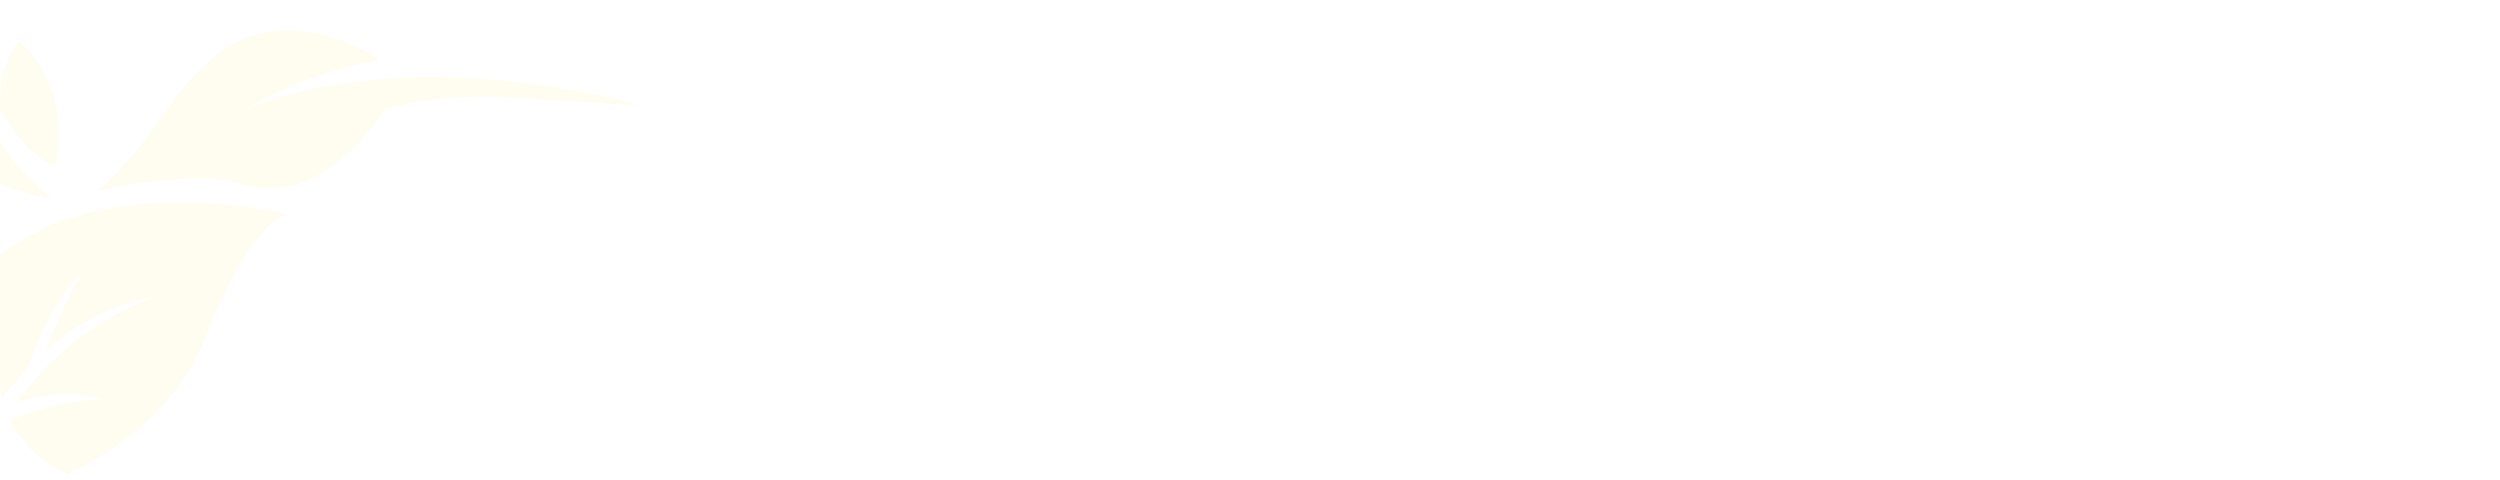 <svg xmlns="http://www.w3.org/2000/svg" width="1172" height="225" xmlns:v="https://vecta.io/nano"><defs><clipPath id="A"><rect width="1172" height="225" rx="46" x="374" y="5945"/></clipPath></defs><g transform="translate(-374 -5945)" clip-path="url(#A)"><g opacity=".06" fill="#fdd301"><path d="M673.754 5994.397l-54.763-3.351c-40.24-3.356-64.833 5.589-64.833 5.589s-1.219 2.037-3.5 5.156c-5.235 7.183-16.117 20.086-30.778 26.952-1.388.649-2.8 1.251-4.254 1.778a46.56 46.56 0 0 1-5.024 1.541c-.8.2-1.583.375-2.412.528a42.07 42.07 0 0 1-8.972.744 43.17 43.17 0 0 1-12.106-2.037c-23.025-7.225-67.139 3.108-68.157 3.341 12.3-7.847 33.126-37.95 33.126-37.95a111.2 111.2 0 0 1 20.486-23.506c35.76-31.3 79.356 0 79.356 0-20.527 3.633-40.332 10.556-58.653 20.5a.73.73 0 0 0-.111.053c-3.013 1.673-4.718 2.771-4.9 2.892 1.826-.755 3.694-1.472 5.52-2.158l.4-.148c80.588-29.72 179.575.076 179.575.076zM315.32 5927s9.927 6.6 16.545 45.232 19.859 46.335 19.859 46.335 12.138 13.236 47.433 19.859c0 0-21.511-14.893-31.437-39.163s-16.55-28.683-16.55-28.683 4.412-1.092 27.58 33.089c7.663 11.309 14.84 16.83 21.014 19.146 0 0 13.193-48.932-34.25-68.791 0 0-34.2-15.442-45.232-24.276zm-129.074 77.224s25.374 25.368 99.289 13.236 84.966 30.888 84.966 30.888-18.228-22.614-65.635-7.172c-22.429 7.3-39.427 5.974-51.122 2.544 0 0 5.89 11.8 53.3 4.074s58.468 9.932 58.468 9.932-87.149 100.386-173.196-39.722zm198.018 200.219c-5.515 27.58 22.065 37.512 22.065 37.512-43.021-9.932-28.6-55.006-28.6-55.006a41.99 41.99 0 0 0-10.025 27.439c0 22.54 17.283 40.815 38.609 40.815 13.642 0 25.638-7.483 32.5-18.777 0 0-20.371 3.335-24.8-13.193s-29.749-18.79-29.749-18.79zm-78.507-67.704a65.51 65.51 0 0 1-6.433 3.736"/><path d="M311.458 6101.85s20.962-7.721 24.8-14.893a81.01 81.01 0 0 1-30.889 12.138c-18.751 3.314-22.065 19.854-22.065 19.854s-2.528 13.331 4.433 25.062h0l.053.063a30.78 30.78 0 0 0 9.636 10.027c.079.053.153.111.232.158h0a8.71 8.71 0 0 0 1.715.918c-.032-.179-.058-.364-.074-.528-1.583-13.637 6.449-17.88 6.449-17.88 9.193-5.969 23.991-18.471 14.523-32.683 0 0-19.854 1.1-25.374 23.168.01-.031-5.505-15.478 16.561-25.404zm52.398 111.981s0 66.189 19.859 82.739c0 0-11.61-23.716-10.481-40.266 0 0 25.374 9.927 36.414 39.712s36.414 25.374 36.414 25.374-45.227 34.2-78.322-14.339c-15.653-22.957-12.555-57.523-4.934-87.557zm-18.022 9.13s6.227 30.361-.749 39.7c0 0 2.75-11.9.718-19.394 0 0-9.974 6.792-11.916 21.426s-13.262 14.851-13.262 14.851 22.661 11.695 32.324-13.468c4.565-11.906 0-27.485-6.116-40.594zm118.451 70.03s-5.668-.818-14.349-14.613-16.08-14.46-16.08-14.46-7.663-3-25.395.649c0 0 12.36 1.984 20.582 9.642s11.98 8.18 11.98 8.18-1.937 1.2-17.853-7.969c-5.277-3.034-9.462-3.911-12.734-3.726 0 0 .744 21.278 26.144 20.629 0 0 18.471-.032 24.978 1.451zM339.029 6129.43c-5.188 32.013-1.858 58.9 5.89 81.145l1.43 2.966.09.786a3.9 3.9 0 0 1 .026-.554l.285.6-.111-3.81c1.583-22.318 10.027-45.982 11.447-49.9a5.11 5.11 0 0 0 .132-.29c.003-.016.003-.031 0-.047l.09-.238-.127-.058c-2.285-17.363-.9-53.882 6.428-66.4-3.636 17.985-1.842 42.156-.459 55.149a159.86 159.86 0 0 1 22.73-31.137c4.75-13.32 15.832-37.934 25.479-44-5.214 7.647-12.238 23.315-16.84 35.6 14.318-12.412 31.253-21.532 50.932-25.194-27.833 11.162-49.148 27.917-64.88 49.84 12.56-4.6 29.073-5.478 40.71-1.34-14.3-.85-36.361 5.568-47.217 11.246a173.04 173.04 0 0 0-16.244 36.345c-.528 1.5-1.024 2.976-1.467 4.449l.528-.211 3.093-1.3a141.11 141.11 0 0 0 5.066-1.2 206.33 206.33 0 0 0 22.4-7.088 199.01 199.01 0 0 0 22.934-10.34c22.545-12 46.32-30.762 57.84-59.291 24.06-59.634 39.2-59.729 40.683-59.592-4.868-1.208-151.334-36.545-170.868 83.864z"/></g></g></svg>